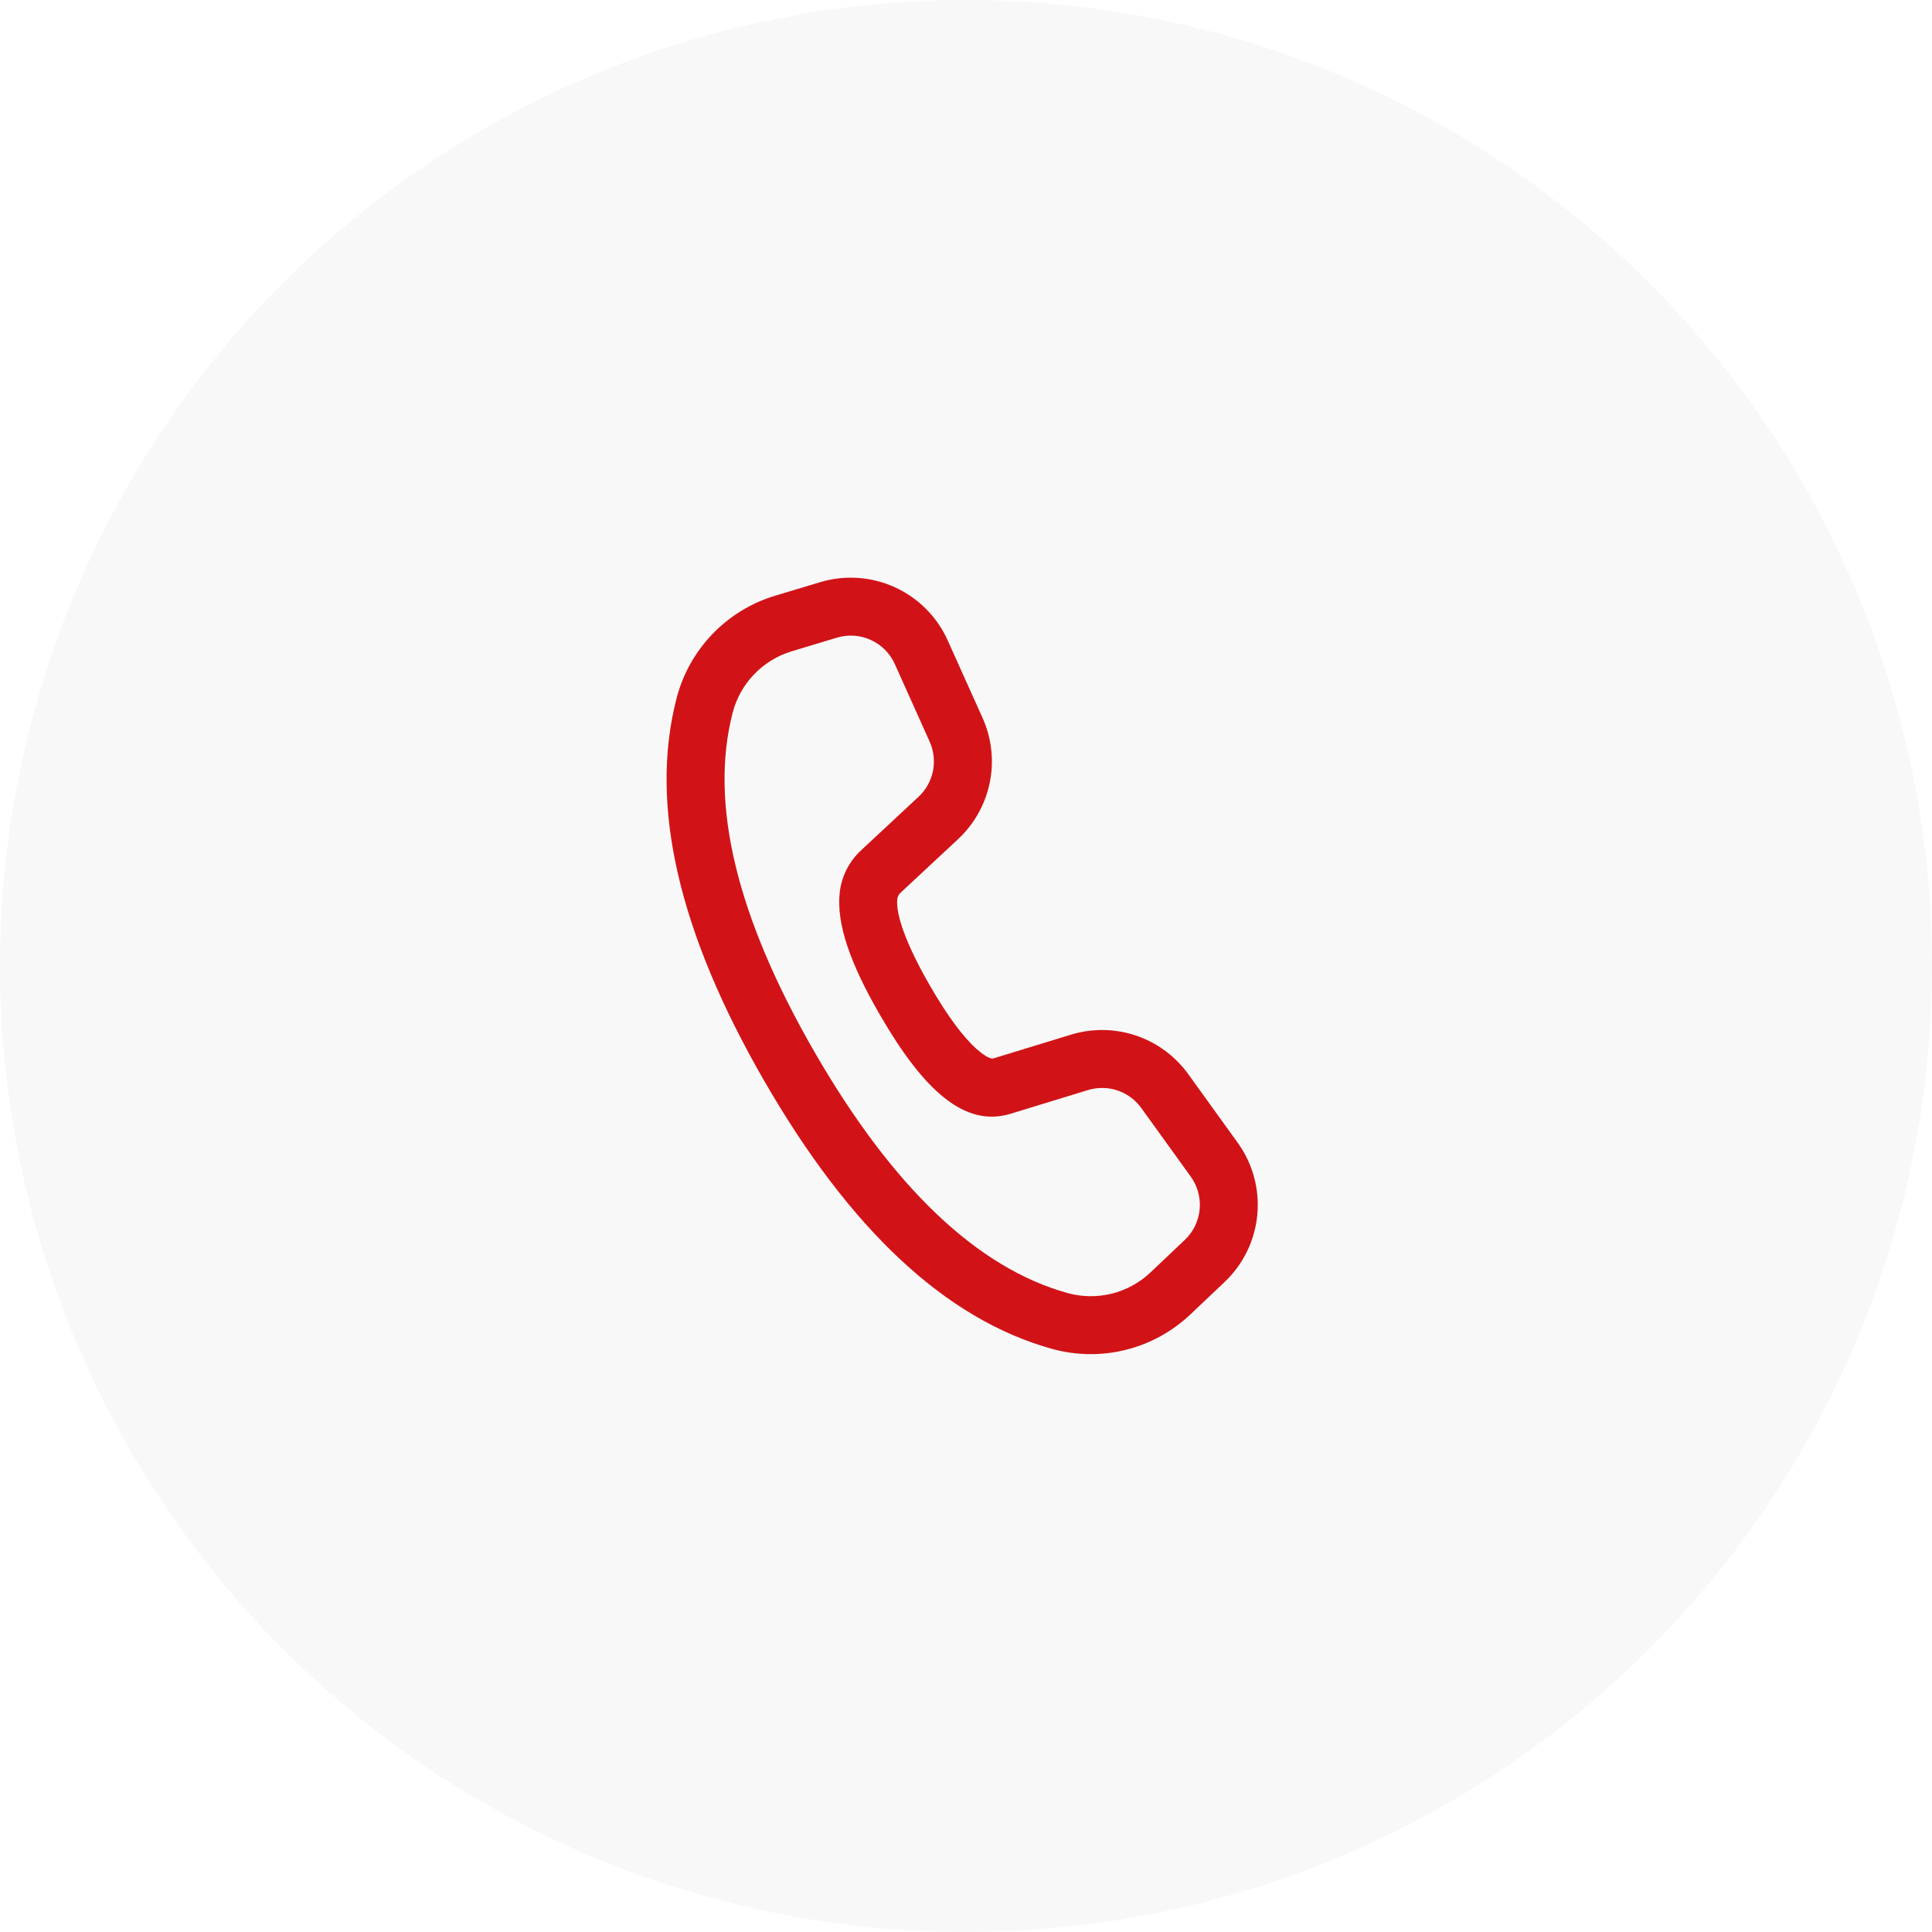 <svg width="50" height="50" viewBox="0 0 50 50" fill="none" xmlns="http://www.w3.org/2000/svg">
<circle cx="25" cy="25" r="25" fill="black" fill-opacity="0.03"/>
<path d="M20.057 15.418L21.224 15.067C21.864 14.874 22.551 14.921 23.159 15.198C23.766 15.475 24.252 15.963 24.526 16.572L25.428 18.578C25.664 19.102 25.729 19.686 25.616 20.249C25.502 20.812 25.215 21.325 24.795 21.717L23.3 23.11C23.257 23.151 23.229 23.206 23.222 23.265C23.178 23.662 23.447 24.435 24.068 25.51C24.518 26.291 24.927 26.84 25.274 27.147C25.517 27.362 25.65 27.408 25.707 27.392L27.717 26.777C28.266 26.609 28.854 26.617 29.398 26.8C29.942 26.983 30.415 27.332 30.751 27.797L32.031 29.573C32.421 30.113 32.601 30.776 32.539 31.439C32.477 32.102 32.176 32.72 31.693 33.178L30.806 34.018C30.336 34.463 29.759 34.779 29.13 34.935C28.501 35.091 27.843 35.081 27.219 34.907C24.465 34.138 21.996 31.814 19.784 27.983C17.57 24.147 16.792 20.843 17.51 18.07C17.671 17.446 17.991 16.875 18.437 16.41C18.883 15.946 19.441 15.604 20.057 15.418ZM20.491 16.855C20.121 16.966 19.786 17.171 19.518 17.45C19.25 17.728 19.058 18.071 18.961 18.445C18.359 20.777 19.048 23.706 21.084 27.233C23.118 30.755 25.307 32.816 27.624 33.463C27.998 33.567 28.393 33.573 28.771 33.48C29.148 33.386 29.494 33.196 29.776 32.929L30.662 32.089C30.882 31.881 31.019 31.6 31.047 31.299C31.076 30.997 30.993 30.696 30.816 30.45L29.536 28.675C29.384 28.463 29.168 28.305 28.921 28.221C28.673 28.138 28.406 28.135 28.156 28.211L26.141 28.828C24.971 29.176 23.91 28.235 22.77 26.26C22 24.93 21.642 23.9 21.732 23.099C21.778 22.683 21.972 22.299 22.277 22.013L23.772 20.62C23.963 20.442 24.093 20.209 24.145 19.953C24.196 19.697 24.166 19.431 24.059 19.193L23.158 17.187C23.034 16.91 22.813 16.688 22.537 16.562C22.26 16.436 21.948 16.415 21.657 16.503L20.491 16.855Z" fill="#D11317"/>
</svg>
